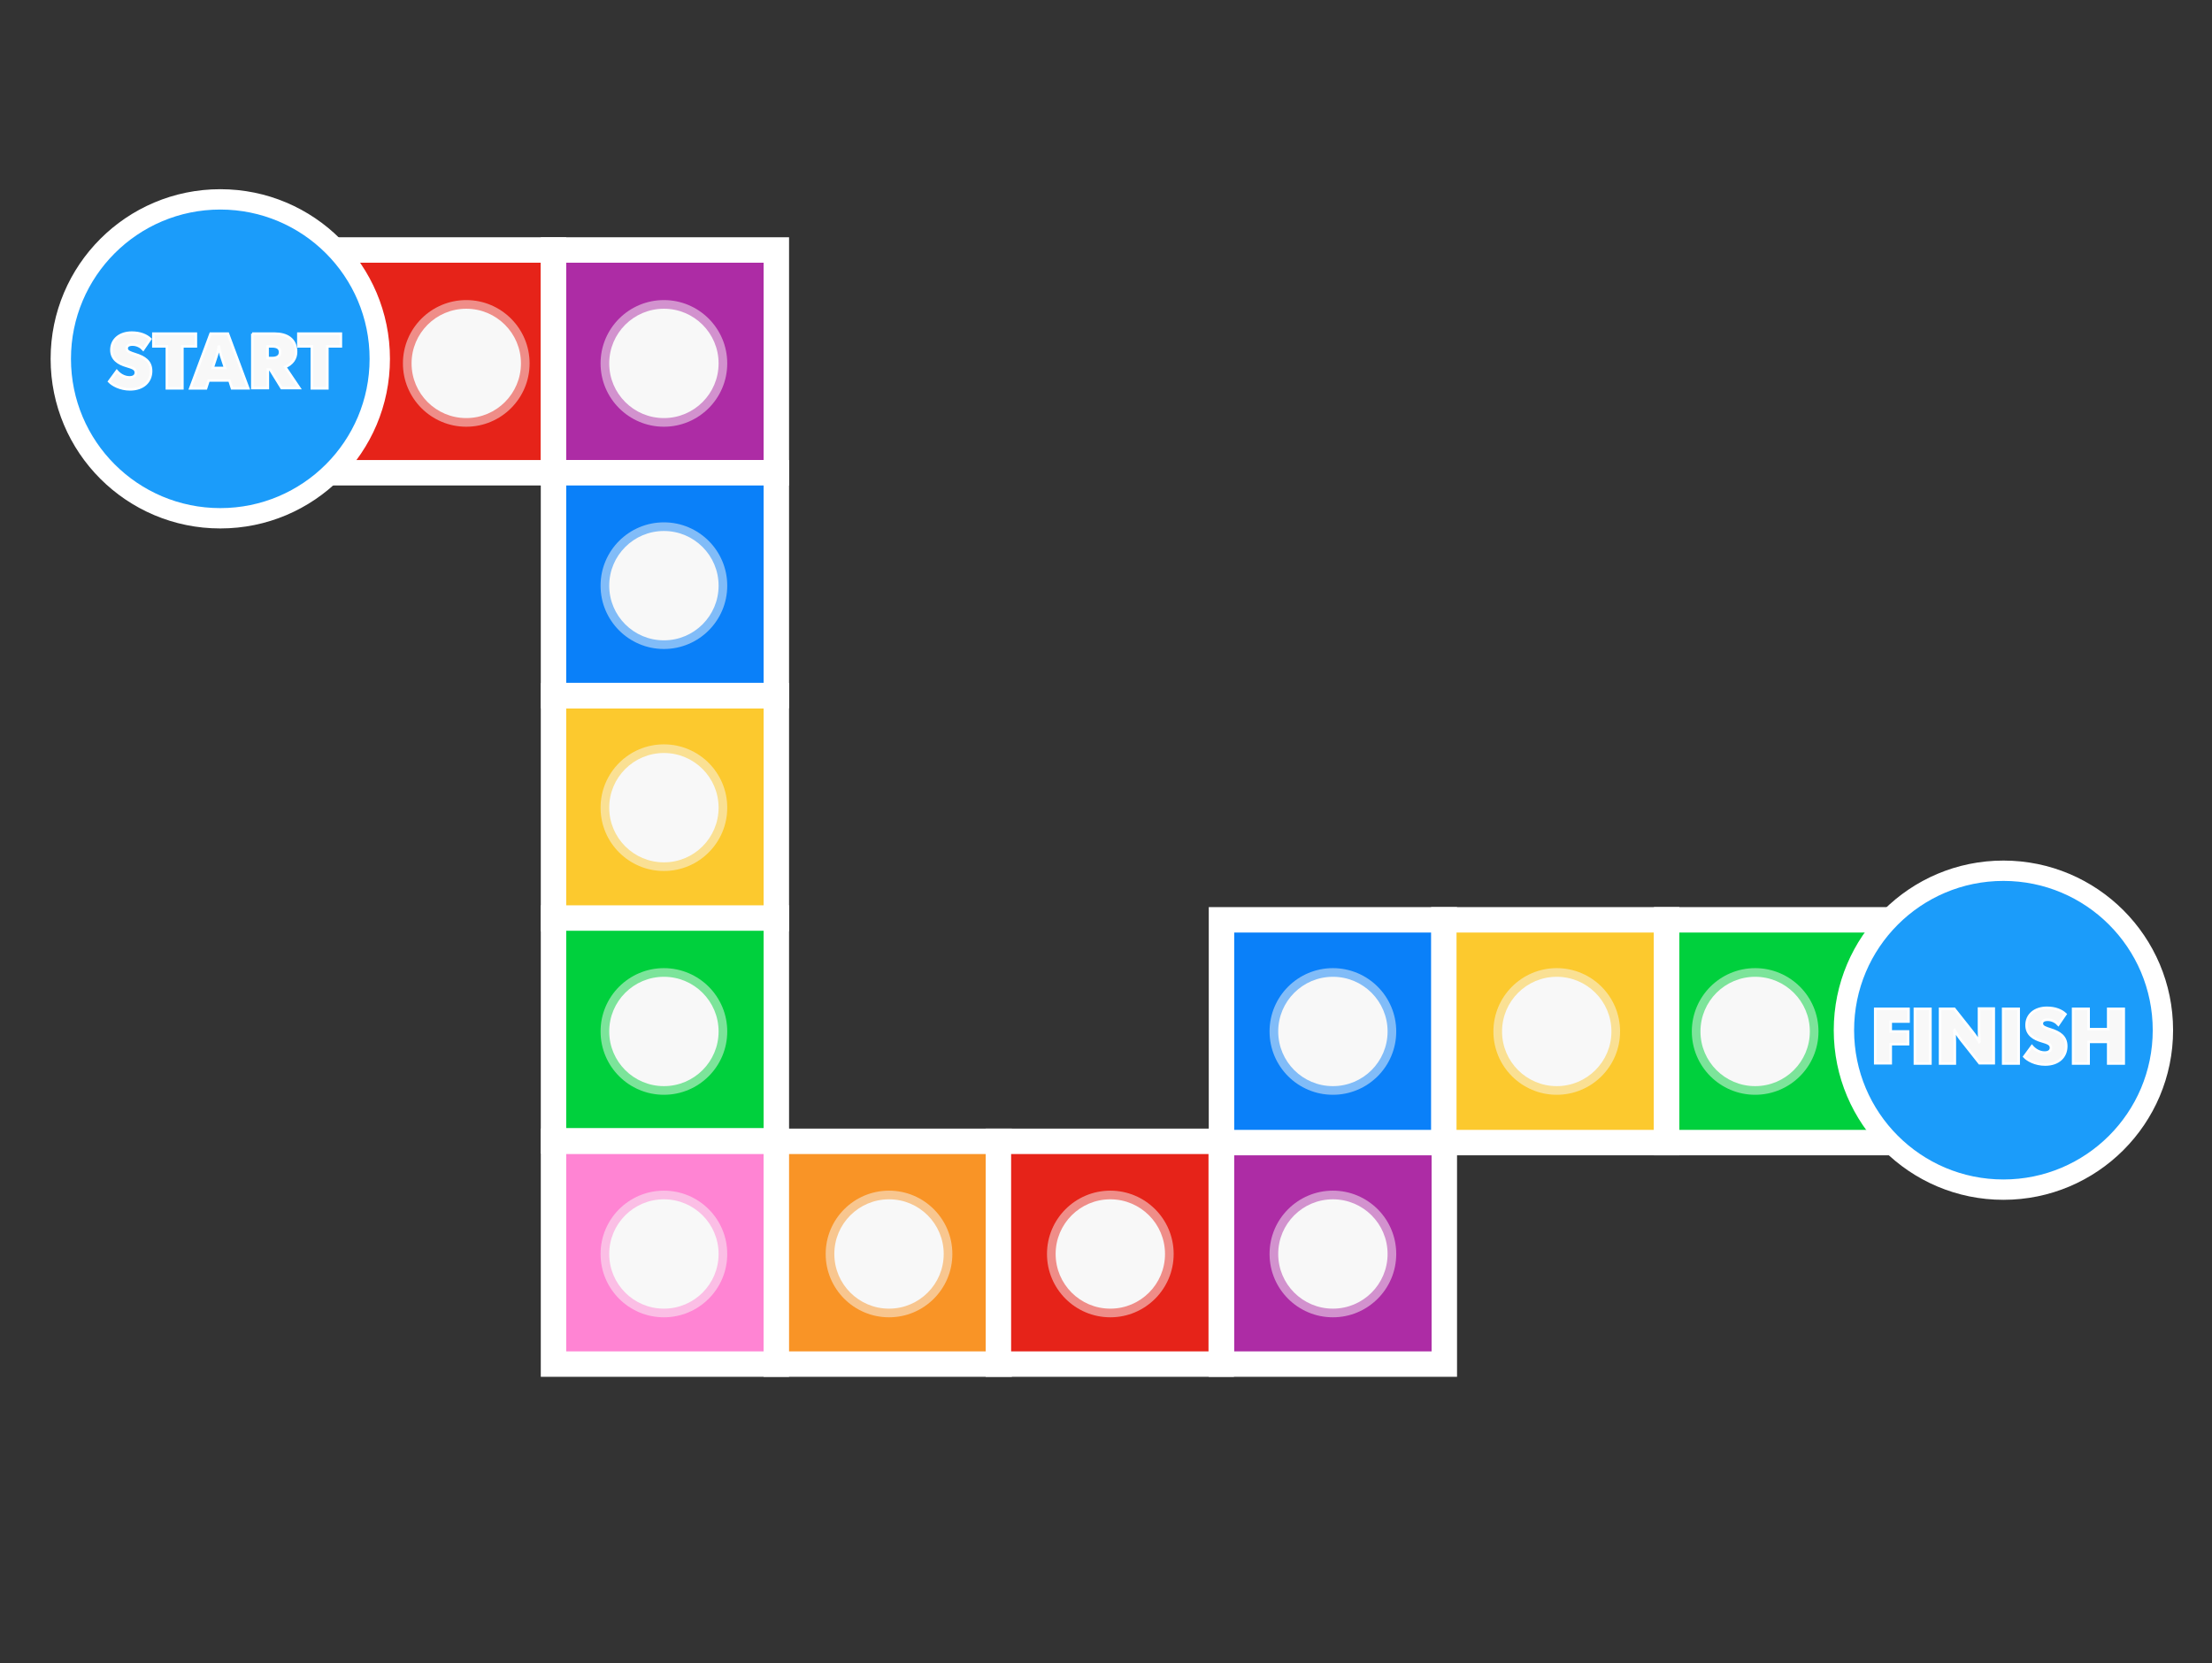<?xml version="1.0" encoding="utf-8"?>
<!-- Generator: Adobe Illustrator 18.1.1, SVG Export Plug-In . SVG Version: 6.00 Build 0)  -->
<svg version="1.1" xmlns="http://www.w3.org/2000/svg" xmlns:xlink="http://www.w3.org/1999/xlink" x="0px" y="0px"
	 viewBox="0 0 869.6 654.1" enable-background="new 0 0 869.6 654.1" xml:space="preserve">
<rect x="0" y="0" width="869.6" height="654.1" fill="#333333" stroke="none"/>
<g id="color_dots">
</g>
<g id="pointer_box">
</g>
<g id="Banner_colors">
</g>
<g id="Text">
	<g>
		<rect x="130" y="98.3" fill="#E62319" stroke="#FFFFFF" stroke-width="10" width="87.6" height="87.6"/>
		<rect x="217.6" y="98.3" fill="#AD2CA5" stroke="#FFFFFF" stroke-width="10" stroke-miterlimit="10" width="87.6" height="87.6"/>
		
			<rect x="217.6" y="185.9" fill="#0A80F9" stroke="#FFFFFF" stroke-width="10" stroke-miterlimit="10" width="87.6" height="87.6"/>
		<rect x="217.6" y="273.6" fill="#FCC92E" stroke="#FFFFFF" stroke-width="10" width="87.6" height="87.6"/>
		<rect x="217.6" y="361" fill="#00D03D" stroke="#FFFFFF" stroke-width="10" stroke-miterlimit="10" width="87.6" height="87.6"/>
		
			<rect x="217.6" y="448.8" fill="#FF84D3" stroke="#FFFFFF" stroke-width="10" stroke-miterlimit="10" width="87.6" height="87.6"/>
		
			<rect x="305.2" y="448.8" fill="#F99426" stroke="#FFFFFF" stroke-width="10" stroke-miterlimit="10" width="87.6" height="87.6"/>
		<rect x="392.5" y="448.8" fill="#E62319" stroke="#FFFFFF" stroke-width="10" width="87.6" height="87.6"/>
		
			<rect x="480.2" y="448.8" fill="#AD2CA5" stroke="#FFFFFF" stroke-width="10" stroke-miterlimit="10" width="87.6" height="87.6"/>
		
			<rect x="480.2" y="361.7" fill="#0A80F9" stroke="#FFFFFF" stroke-width="10" stroke-miterlimit="10" width="87.6" height="87.6"/>
		<rect x="567.6" y="361.7" fill="#FCC92E" stroke="#FFFFFF" stroke-width="10" width="87.6" height="87.6"/>
		
			<rect x="655.2" y="361.7" fill="#00D03D" stroke="#FFFFFF" stroke-width="10" stroke-miterlimit="10" width="87.6" height="87.6"/>
		<circle fill="#1B9CFA" stroke="#FFFFFF" stroke-width="8" stroke-miterlimit="10" cx="86.6" cy="141.1" r="62.7"/>
		<circle fill="#1B9CFA" stroke="#FFFFFF" stroke-width="8" stroke-miterlimit="10" cx="787.6" cy="405.1" r="62.7"/>
		<g>
			<path fill="#F8F8F8" stroke="#FFFFFF" stroke-miterlimit="10" d="M42.9,150l3-4.1c1.1,1.3,2.9,2.5,5,2.5c1.6,0,2.5-0.7,2.5-1.9
				c0-1.5-1.4-1.9-3.7-2.6c-3.1-0.9-5.9-2.6-5.9-6.3c0-4.1,3.3-6.8,8-6.8c3.3,0,5.7,1,7.3,2.5l-2.8,4.1c-0.9-1-2.4-1.9-4.2-1.9
				c-1.6,0-2.3,0.6-2.3,1.5c0,1.3,1.6,1.7,3.4,2.3c3.5,1.1,6.2,2.7,6.2,6.6c0,4.1-3,7.2-8.3,7.2C47.3,153.1,44.2,151.4,42.9,150z"/>
			<path fill="#F8F8F8" stroke="#FFFFFF" stroke-miterlimit="10" d="M65.6,136.2h-5.3v-5H77v5h-5.3v16.5h-6.1V136.2z"/>
			<path fill="#F8F8F8" stroke="#FFFFFF" stroke-miterlimit="10" d="M82.8,131.2h6.8l8,21.5h-6.4l-1-3.1H82l-1,3.1h-6.2L82.8,131.2z
				 M88.5,144.7l-1.7-5.2c-0.3-1-0.6-2.3-0.7-3.2H86c-0.1,0.9-0.4,2.2-0.7,3.2l-1.7,5.2H88.5z"/>
			<path fill="#F8F8F8" stroke="#FFFFFF" stroke-miterlimit="10" d="M99.1,131.2h8.9c4.6,0,8.4,2,8.4,7.2c0,2.5-1.4,4.7-4.3,5.9
				l5.6,8.3h-7l-4.5-7.3h-0.9v7.3h-6.1V131.2z M107,140.8c2,0,3.1-0.8,3.1-2.3s-1-2.3-3.1-2.3h-1.8v4.6H107z"/>
			<path fill="#F8F8F8" stroke="#FFFFFF" stroke-miterlimit="10" d="M122.6,136.2h-5.3v-5h16.7v5h-5.3v16.5h-6.1V136.2z"/>
		</g>
		<g>
			<path fill="#F8F8F8" stroke="#FFFFFF" stroke-miterlimit="10" d="M737.2,396.7h13.1v5h-7v3.9h6.8v5h-6.8v7.5h-6.1V396.7z"/>
			<path fill="#F8F8F8" stroke="#FFFFFF" stroke-miterlimit="10" d="M752.8,396.7h6.1v21.5h-6.1V396.7z"/>
			<path fill="#F8F8F8" stroke="#FFFFFF" stroke-miterlimit="10" d="M762.7,396.7h5.6l7.2,9.1c1.1,1.4,2.1,3,2.6,3.9l0.1-0.1
				c-0.1-1-0.2-2.8-0.2-4.6v-8.4h5.8v21.5h-5.6l-7.2-9.1c-1.1-1.4-2.1-3-2.6-3.9l-0.1,0.1c0.1,1,0.2,2.8,0.2,4.6v8.4h-5.8V396.7z"/>
			<path fill="#F8F8F8" stroke="#FFFFFF" stroke-miterlimit="10" d="M787.5,396.7h6.1v21.5h-6.1V396.7z"/>
			<path fill="#F8F8F8" stroke="#FFFFFF" stroke-miterlimit="10" d="M795.8,415.5l3-4.1c1.1,1.3,2.9,2.5,5,2.5
				c1.6,0,2.5-0.7,2.5-1.9c0-1.5-1.4-1.9-3.7-2.6c-3.1-0.9-5.9-2.6-5.9-6.3c0-4.1,3.3-6.8,8-6.8c3.3,0,5.7,1,7.3,2.5l-2.8,4.1
				c-0.9-1-2.4-1.9-4.2-1.9c-1.6,0-2.3,0.6-2.3,1.5c0,1.3,1.6,1.7,3.4,2.3c3.5,1.1,6.2,2.7,6.2,6.6c0,4.1-3,7.2-8.3,7.2
				C800.1,418.6,797.1,416.9,795.8,415.5z"/>
			<path fill="#F8F8F8" stroke="#FFFFFF" stroke-miterlimit="10" d="M815,396.7h6.1v8h7.7v-8h6.1v21.5h-6.1v-8.5h-7.7v8.5H815V396.7
				z"/>
		</g>
	</g>
	<g>
		<circle opacity="0.5" fill="#F8F8F8" cx="183.3" cy="142.9" r="24.9"/>
		<circle fill="#F8F8F8" cx="183.3" cy="142.9" r="21.5"/>
	</g>
	<g>
		<circle opacity="0.5" fill="#F8F8F8" cx="261" cy="142.9" r="24.9"/>
		<circle fill="#F8F8F8" cx="261" cy="142.9" r="21.5"/>
	</g>
	<g>
		<circle opacity="0.5" fill="#F8F8F8" cx="261" cy="230.3" r="24.9"/>
		<circle fill="#F8F8F8" cx="261" cy="230.3" r="21.5"/>
	</g>
	<g>
		<circle opacity="0.5" fill="#F8F8F8" cx="261" cy="317.6" r="24.9"/>
		<circle fill="#F8F8F8" cx="261" cy="317.6" r="21.5"/>
	</g>
	<g>
		<circle opacity="0.5" fill="#F8F8F8" cx="261" cy="405.6" r="24.9"/>
		<circle fill="#F8F8F8" cx="261" cy="405.6" r="21.5"/>
	</g>
	<g>
		<circle opacity="0.5" fill="#F8F8F8" cx="261" cy="493.1" r="24.9"/>
		<circle fill="#F8F8F8" cx="261" cy="493.1" r="21.5"/>
	</g>
	<g>
		<circle opacity="0.5" fill="#F8F8F8" cx="349.5" cy="493.1" r="24.9"/>
		<circle fill="#F8F8F8" cx="349.5" cy="493.1" r="21.5"/>
	</g>
	<g>
		<circle opacity="0.5" fill="#F8F8F8" cx="436.5" cy="493.1" r="24.9"/>
		<circle fill="#F8F8F8" cx="436.5" cy="493.1" r="21.5"/>
	</g>
	<g>
		<circle opacity="0.5" fill="#F8F8F8" cx="524" cy="493.1" r="24.9"/>
		<circle fill="#F8F8F8" cx="524" cy="493.1" r="21.5"/>
	</g>
	<g>
		<circle opacity="0.5" fill="#F8F8F8" cx="524" cy="405.6" r="24.9"/>
		<circle fill="#F8F8F8" cx="524" cy="405.6" r="21.5"/>
	</g>
	<g>
		<circle opacity="0.5" fill="#F8F8F8" cx="612" cy="405.6" r="24.9"/>
		<circle fill="#F8F8F8" cx="612" cy="405.6" r="21.5"/>
	</g>
	<g>
		<circle opacity="0.5" fill="#F8F8F8" cx="690" cy="405.6" r="24.9"/>
		<circle fill="#F8F8F8" cx="690" cy="405.6" r="21.5"/>
	</g>
</g>
<g id="images">
</g>
<g id="Blk_Lines">
</g>
</svg>
